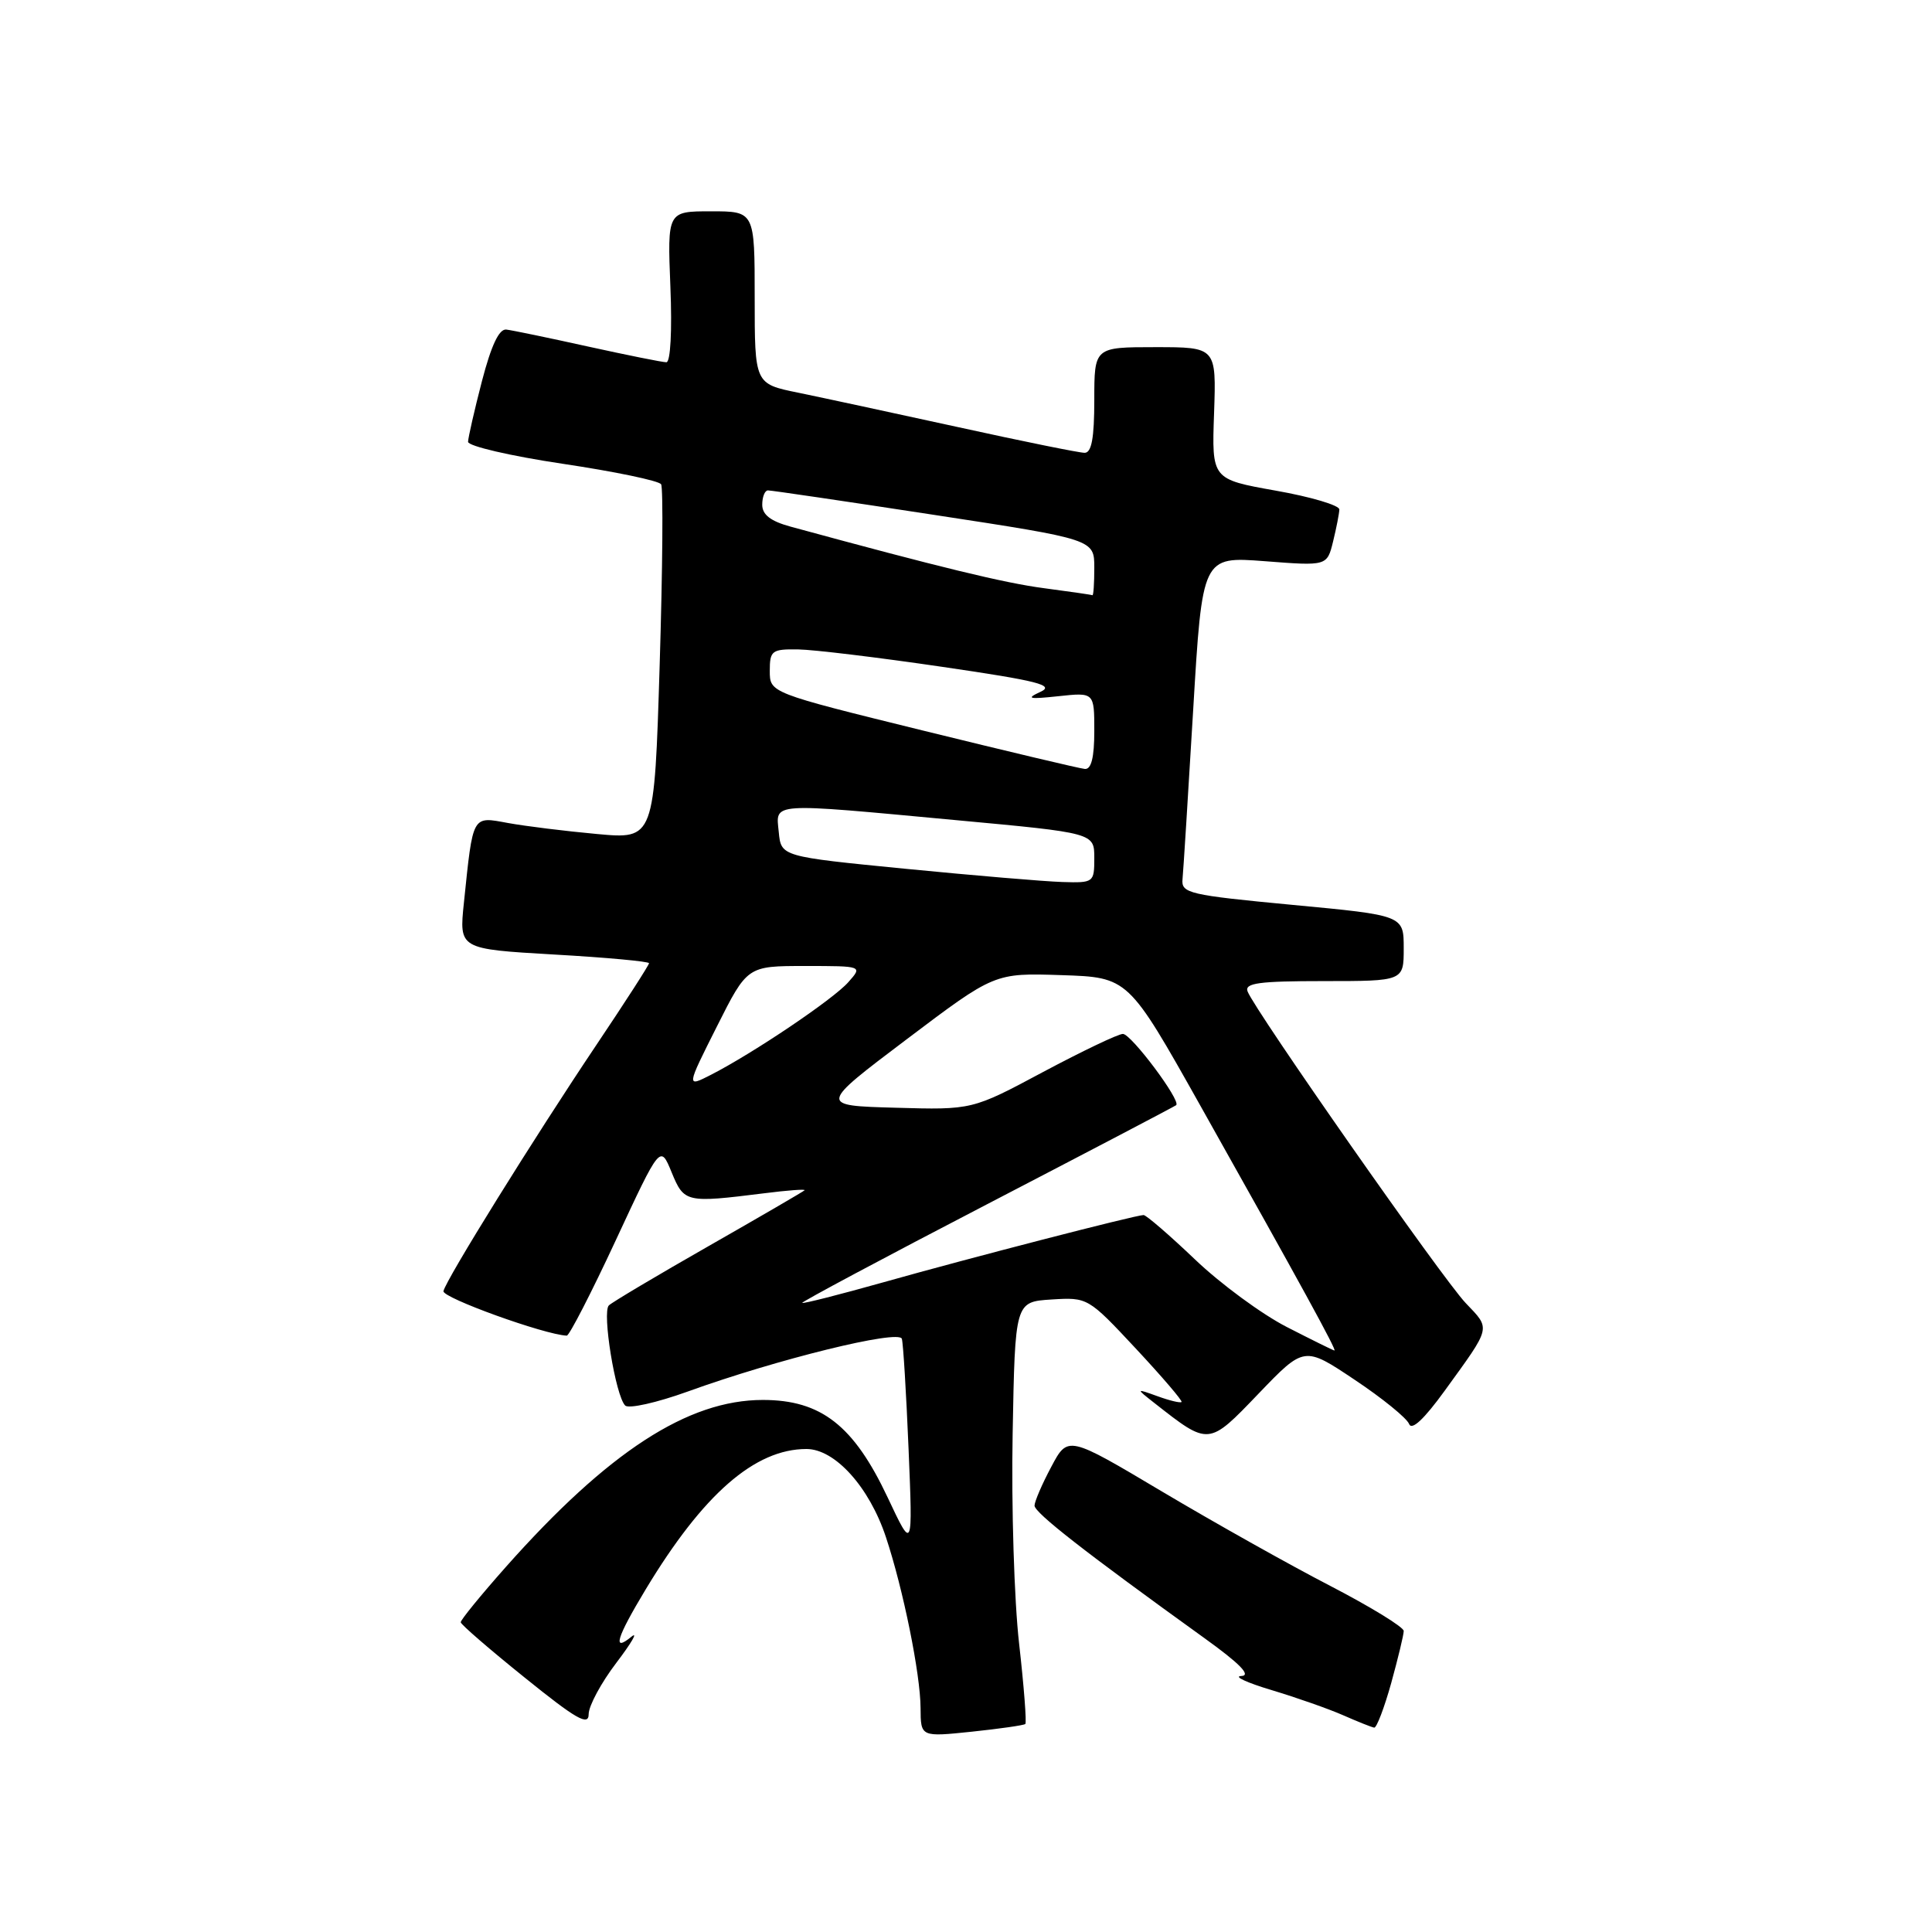 <?xml version="1.0" encoding="UTF-8" standalone="no"?>
<!DOCTYPE svg PUBLIC "-//W3C//DTD SVG 1.1//EN" "http://www.w3.org/Graphics/SVG/1.1/DTD/svg11.dtd" >
<svg xmlns="http://www.w3.org/2000/svg" xmlns:xlink="http://www.w3.org/1999/xlink" version="1.1" viewBox="0 0 256 256">
 <g >
 <path fill="currentColor"
d=" M 135.86 228.44 C 136.05 228.26 135.68 223.48 135.04 217.81 C 134.39 212.14 134.00 199.62 134.18 190.00 C 134.50 172.50 134.50 172.50 139.32 172.19 C 144.12 171.89 144.18 171.92 150.50 178.69 C 153.99 182.43 156.72 185.62 156.56 185.77 C 156.41 185.93 154.98 185.59 153.39 185.01 C 150.50 183.97 150.50 183.97 152.93 185.88 C 160.22 191.60 160.10 191.61 166.77 184.66 C 172.82 178.36 172.82 178.36 179.49 182.82 C 183.17 185.27 186.41 187.91 186.71 188.68 C 187.06 189.59 188.69 188.06 191.43 184.28 C 197.67 175.66 197.55 176.17 194.21 172.66 C 191.17 169.48 166.29 133.92 165.31 131.37 C 164.89 130.26 166.82 130.00 175.39 130.00 C 186.00 130.00 186.00 130.00 186.00 125.65 C 186.00 121.29 186.00 121.29 171.25 119.90 C 157.52 118.60 156.51 118.36 156.69 116.50 C 156.80 115.40 157.43 105.33 158.10 94.11 C 159.31 73.73 159.31 73.73 167.58 74.36 C 175.84 75.00 175.84 75.00 176.64 71.75 C 177.08 69.96 177.45 68.05 177.47 67.51 C 177.49 66.96 173.69 65.83 169.03 65.01 C 160.56 63.50 160.56 63.50 160.87 54.75 C 161.17 46.00 161.17 46.00 153.08 46.00 C 145.00 46.00 145.00 46.00 145.00 53.00 C 145.00 58.03 144.64 60.00 143.72 60.00 C 143.01 60.00 135.47 58.47 126.97 56.60 C 118.46 54.74 108.91 52.68 105.75 52.03 C 100.00 50.86 100.00 50.86 100.00 39.43 C 100.00 28.00 100.00 28.00 94.21 28.00 C 88.43 28.00 88.43 28.00 88.83 38.00 C 89.07 43.84 88.84 48.00 88.30 48.00 C 87.78 48.00 83.12 47.06 77.93 45.92 C 72.74 44.77 67.86 43.76 67.09 43.67 C 66.13 43.55 65.09 45.78 63.86 50.50 C 62.86 54.35 62.04 57.97 62.02 58.54 C 62.01 59.11 67.64 60.42 74.54 61.45 C 81.44 62.48 87.31 63.70 87.60 64.17 C 87.89 64.63 87.80 75.41 87.41 88.11 C 86.70 111.21 86.70 111.21 79.10 110.51 C 74.92 110.13 69.61 109.47 67.30 109.05 C 62.52 108.17 62.69 107.86 61.47 119.62 C 60.83 125.75 60.83 125.75 73.42 126.48 C 80.34 126.87 86.00 127.40 86.00 127.63 C 86.00 127.87 82.87 132.73 79.05 138.42 C 70.71 150.85 59.12 169.51 58.76 171.08 C 58.56 171.95 72.16 176.86 75.10 176.98 C 75.43 176.99 78.36 171.30 81.60 164.33 C 87.49 151.67 87.49 151.67 88.99 155.33 C 90.65 159.36 90.88 159.41 101.22 158.12 C 104.36 157.72 106.79 157.54 106.61 157.72 C 106.44 157.89 100.72 161.22 93.90 165.11 C 87.08 169.00 81.13 172.54 80.68 172.97 C 79.75 173.85 81.56 184.96 82.84 186.24 C 83.30 186.70 87.01 185.87 91.09 184.40 C 102.91 180.12 119.13 176.13 119.50 177.40 C 119.68 178.00 120.08 184.57 120.39 192.00 C 120.95 205.50 120.95 205.50 117.61 198.40 C 113.12 188.88 108.80 185.50 101.08 185.50 C 91.14 185.50 80.57 192.37 67.01 207.65 C 63.71 211.37 61.02 214.67 61.05 214.96 C 61.07 215.26 64.90 218.57 69.55 222.31 C 76.36 227.81 78.00 228.74 78.00 227.14 C 78.00 226.05 79.65 222.98 81.67 220.33 C 83.69 217.67 84.59 216.12 83.67 216.87 C 81.09 218.99 81.67 217.05 85.57 210.58 C 93.17 197.98 100.02 192.00 106.86 192.00 C 110.64 192.00 115.19 197.04 117.39 203.68 C 119.68 210.57 121.96 221.82 121.98 226.33 C 122.00 230.16 122.00 230.16 128.75 229.46 C 132.46 229.07 135.66 228.61 135.86 228.44 Z  M 184.34 223.02 C 185.25 219.72 186.00 216.62 186.00 216.11 C 186.00 215.60 181.61 212.91 176.25 210.13 C 170.89 207.36 160.88 201.74 154.00 197.65 C 141.50 190.21 141.50 190.21 139.30 194.36 C 138.08 196.64 137.09 198.95 137.08 199.50 C 137.08 200.45 143.84 205.72 159.48 216.98 C 164.30 220.44 165.84 222.02 164.48 222.08 C 163.39 222.12 165.20 222.96 168.50 223.95 C 171.80 224.94 176.07 226.44 178.00 227.29 C 179.93 228.14 181.76 228.87 182.09 228.92 C 182.41 228.96 183.42 226.31 184.34 223.02 Z  M 170.50 175.83 C 167.20 174.14 161.73 170.12 158.34 166.88 C 154.95 163.65 151.88 161.00 151.53 161.00 C 150.50 161.00 128.46 166.69 117.02 169.92 C 111.25 171.54 106.43 172.77 106.30 172.64 C 106.18 172.51 117.19 166.63 130.79 159.57 C 144.38 152.51 155.66 146.60 155.85 146.44 C 156.52 145.86 149.89 137.00 148.79 137.00 C 148.17 137.00 143.43 139.27 138.24 142.03 C 128.82 147.07 128.82 147.07 118.66 146.78 C 108.50 146.50 108.50 146.50 120.14 137.71 C 131.78 128.92 131.78 128.92 140.64 129.21 C 149.50 129.50 149.50 129.50 159.05 146.50 C 172.39 170.24 177.19 179.01 176.82 178.95 C 176.64 178.93 173.80 177.52 170.50 175.83 Z  M 94.98 136.04 C 99.02 128.00 99.02 128.00 106.67 128.00 C 114.31 128.00 114.31 128.00 112.40 130.15 C 110.41 132.41 99.82 139.54 94.22 142.41 C 90.93 144.09 90.93 144.09 94.98 136.04 Z  M 120.00 115.12 C 103.50 113.50 103.50 113.50 103.19 110.25 C 102.80 106.28 101.73 106.35 126.75 108.68 C 145.00 110.37 145.00 110.37 145.00 113.69 C 145.00 116.94 144.92 117.00 140.75 116.87 C 138.41 116.80 129.07 116.01 120.00 115.12 Z  M 122.25 96.79 C 102.00 91.80 102.00 91.80 102.00 88.90 C 102.00 86.21 102.27 86.00 105.75 86.05 C 107.81 86.08 116.41 87.12 124.85 88.36 C 137.65 90.23 139.80 90.79 137.85 91.68 C 135.90 92.58 136.32 92.67 140.25 92.25 C 145.00 91.74 145.00 91.74 145.00 96.87 C 145.00 100.37 144.60 101.96 143.75 101.89 C 143.06 101.83 133.39 99.53 122.25 96.79 Z  M 138.35 77.94 C 133.12 77.26 124.52 75.17 104.75 69.78 C 102.11 69.06 101.00 68.20 101.00 66.88 C 101.00 65.85 101.34 64.99 101.75 64.98 C 102.16 64.97 112.06 66.43 123.75 68.22 C 145.00 71.47 145.00 71.47 145.00 75.23 C 145.00 77.31 144.89 78.94 144.75 78.87 C 144.61 78.80 141.73 78.39 138.35 77.94 Z "/>
</g>
</svg>